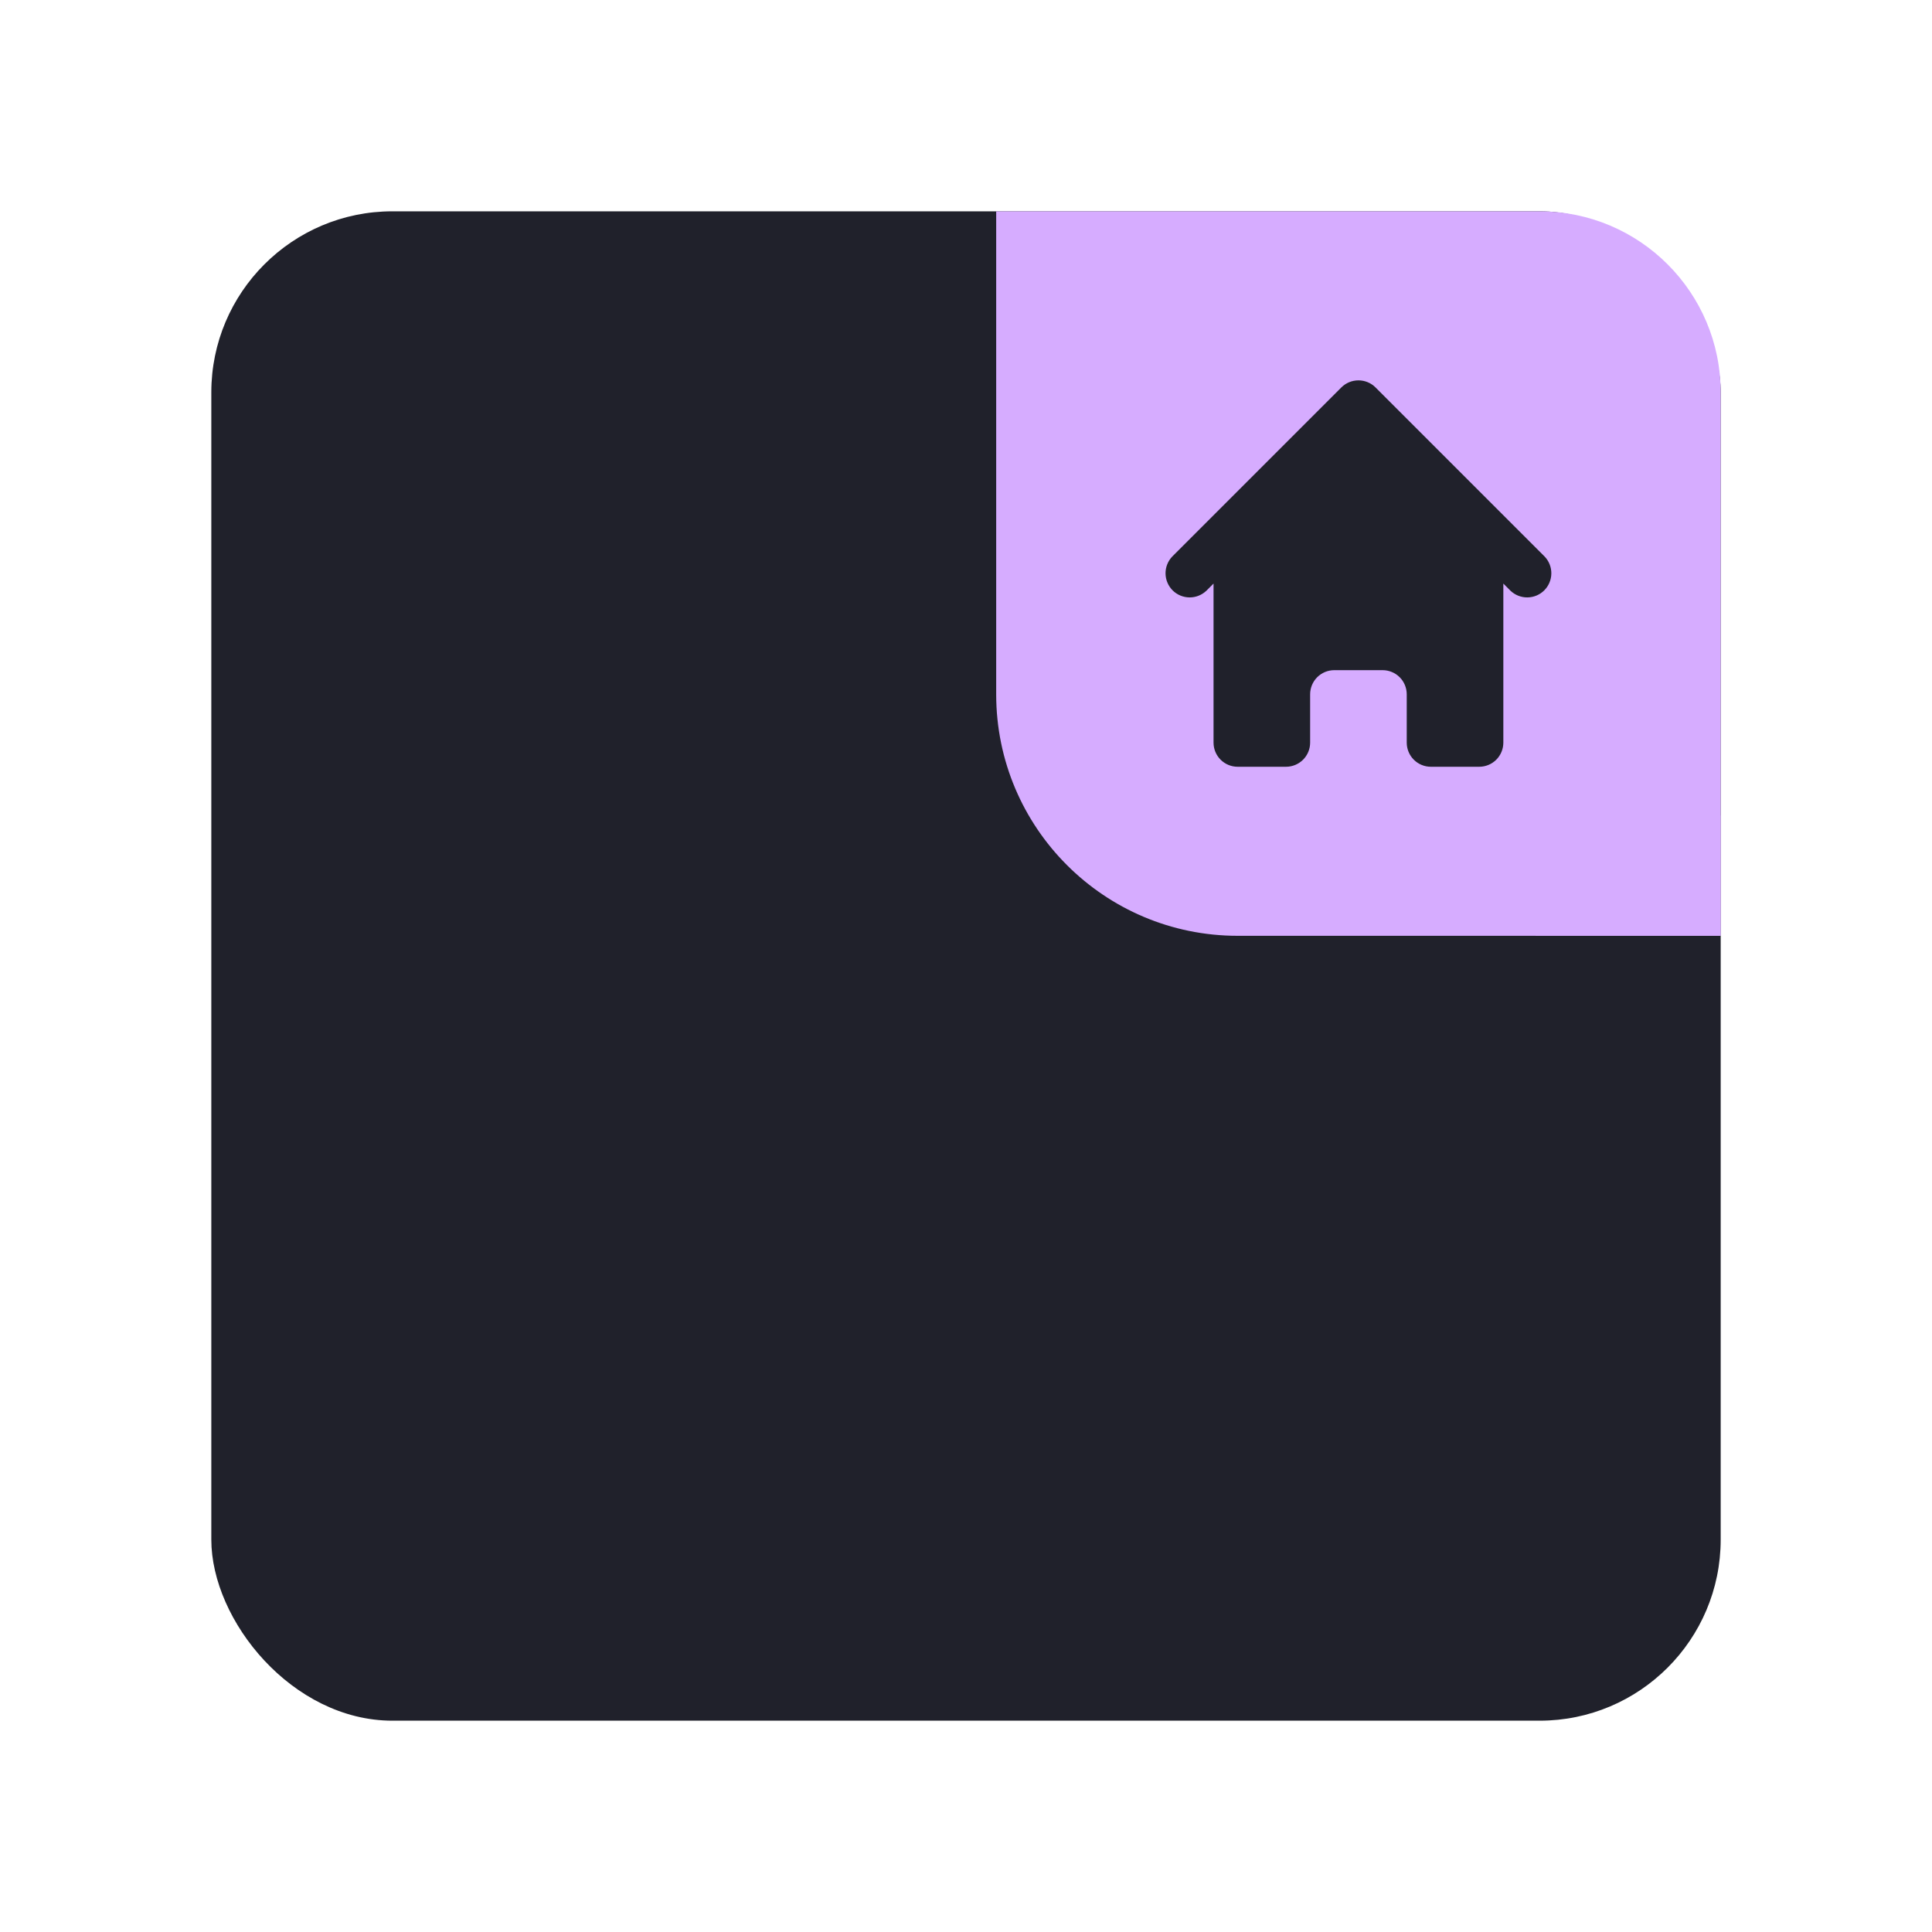 <svg width="64" height="64" viewBox="0 0 64 64" fill="none" xmlns="http://www.w3.org/2000/svg">
<rect x="7" y="7" width="50" height="50" rx="6" fill="#20212b"/>
<g clip-path="url(#clip0)">
<path d="M33 7H51C54.314 7 57 9.686 57 13V31H41C36.582 31 33 27.418 33 23V7Z" fill="#d6acff"/>
<g filter="url(#filter0_d)">
<circle cx="57.5" cy="30.5" r="7.5" fill="#d6acff"/>
</g>
<path d="M45.566 12.834C45.416 12.684 45.212 12.6 45 12.6C44.788 12.6 44.584 12.684 44.434 12.834L38.834 18.434C38.689 18.585 38.608 18.787 38.61 18.997C38.612 19.207 38.696 19.407 38.844 19.556C38.992 19.704 39.193 19.788 39.403 19.79C39.613 19.792 39.815 19.711 39.966 19.566L40.2 19.331V24.6C40.2 24.812 40.284 25.016 40.434 25.166C40.584 25.316 40.788 25.4 41 25.4H42.6C42.812 25.4 43.016 25.316 43.166 25.166C43.316 25.016 43.4 24.812 43.4 24.6V23C43.4 22.788 43.484 22.584 43.634 22.434C43.784 22.284 43.988 22.2 44.2 22.2H45.8C46.012 22.2 46.216 22.284 46.366 22.434C46.516 22.584 46.6 22.788 46.6 23V24.6C46.6 24.812 46.684 25.016 46.834 25.166C46.984 25.316 47.188 25.4 47.4 25.4H49C49.212 25.4 49.416 25.316 49.566 25.166C49.716 25.016 49.8 24.812 49.8 24.6V19.331L50.034 19.566C50.185 19.711 50.387 19.792 50.597 19.79C50.807 19.788 51.008 19.704 51.156 19.556C51.304 19.407 51.388 19.207 51.39 18.997C51.392 18.787 51.311 18.585 51.166 18.434L45.566 12.834V12.834Z" fill="#20212b"/>
</g>
<defs>
<filter id="filter0_d" x="34" y="11" width="47" height="47" filterUnits="userSpaceOnUse" color-interpolation-filters="sRGB">
<feFlood flood-opacity="0" result="BackgroundImageFix"/>
<feColorMatrix in="SourceAlpha" type="matrix" values="0 0 0 0 0 0 0 0 0 0 0 0 0 0 0 0 0 0 127 0" result="hardAlpha"/>
<feOffset dy="4"/>
<feGaussianBlur stdDeviation="8"/>
<feComposite in2="hardAlpha" operator="out"/>
<feColorMatrix type="matrix" values="0 0 0 0 0 0 0 0 0 0 0 0 0 0 0 0 0 0 0.3 0"/>
<feBlend mode="normal" in2="BackgroundImageFix" result="effect1_dropShadow"/>
<feBlend mode="normal" in="SourceGraphic" in2="effect1_dropShadow" result="shape"/>
</filter>
<clipPath id="clip0">
<path d="M33 7H51C54.314 7 57 9.686 57 13V31H41C36.582 31 33 27.418 33 23V7Z" fill="white"/>
</clipPath>
</defs>
</svg>
